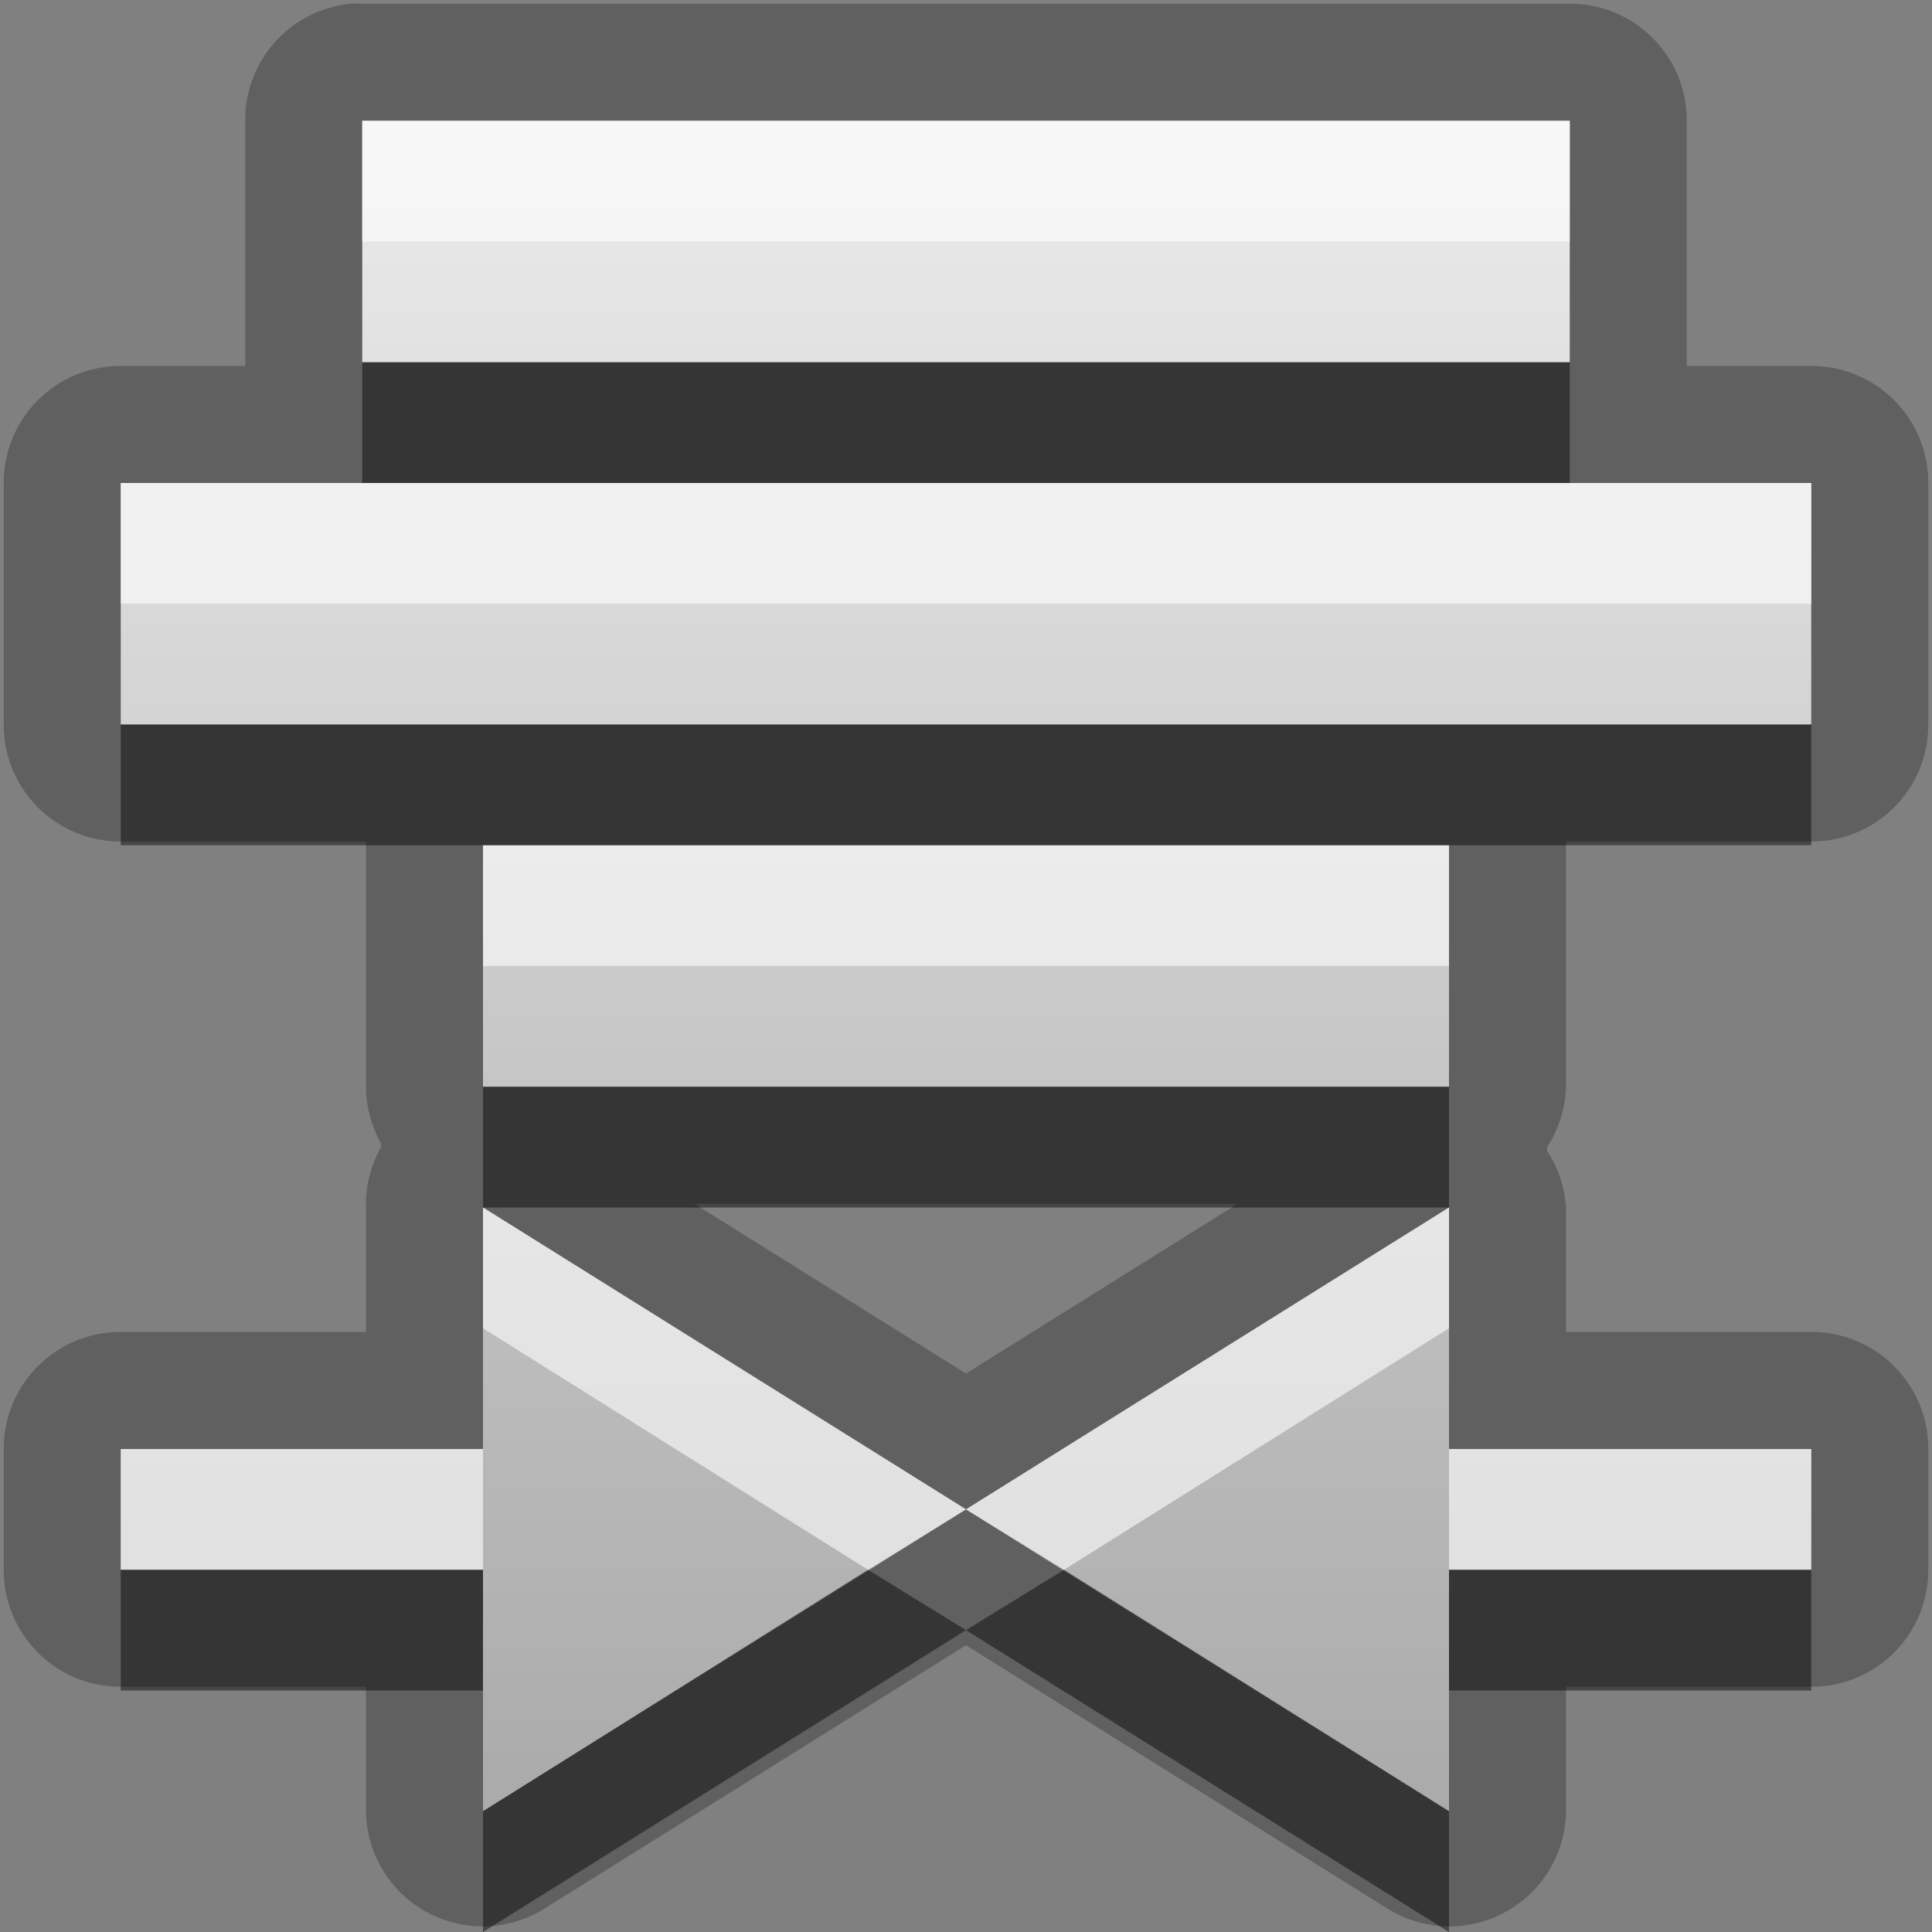 <?xml version="1.0" encoding="UTF-8" standalone="no"?>
<!-- Created with Inkscape (http://www.inkscape.org/) -->

<svg
   xmlns:dc="http://purl.org/dc/elements/1.1/"
   xmlns:cc="http://creativecommons.org/ns#"
   xmlns:rdf="http://www.w3.org/1999/02/22-rdf-syntax-ns#"
   xmlns:svg="http://www.w3.org/2000/svg"
   xmlns="http://www.w3.org/2000/svg"
   xmlns:xlink="http://www.w3.org/1999/xlink"
   xmlns:sodipodi="http://sodipodi.sourceforge.net/DTD/sodipodi-0.dtd"
   xmlns:inkscape="http://www.inkscape.org/namespaces/inkscape"
   width="16"
   height="16"
   id="svg2"
   sodipodi:version="0.32"
   inkscape:version="0.48.0 r9654"
   version="1.0"
   sodipodi:docname="format-justify-center.svg"
   inkscape:output_extension="org.inkscape.output.svg.inkscape"
   inkscape:export-filename="/home/matt/.icons/Sirocco/scalable/mimetypes/text-plain.png"
   inkscape:export-xdpi="90"
   inkscape:export-ydpi="90"
   sodipodi:modified="true"
   style="display:inline">
  <rect width="100%" height="100%" fill="#808080" stroke="none"/>
  <sodipodi:namedview
     id="base"
     pagecolor="#ffffff"
     bordercolor="#666666"
     borderopacity="1.0"
     inkscape:pageopacity="0.0"
     inkscape:pageshadow="2"
     inkscape:zoom="17.143672"
     inkscape:cx="-4.3189614"
     inkscape:cy="3.9039075"
     inkscape:document-units="px"
     inkscape:current-layer="layer1"
     width="128px"
     height="128px"
     inkscape:showpageshadow="false"
     inkscape:window-width="1920"
     inkscape:window-height="1026"
     inkscape:window-x="0"
     inkscape:window-y="25"
     showguides="true"
     inkscape:guide-bbox="true"
     showgrid="true"
     inkscape:window-maximized="1">
    <sodipodi:guide
       id="guide2226"
       position="32.637,117.998"
       orientation="horizontal" />
    <sodipodi:guide
       id="guide2230"
       position="110,57.402"
       orientation="vertical" />
    <sodipodi:guide
       id="guide2232"
       position="33.761"
       orientation="horizontal" />
    <sodipodi:guide
       id="guide2231"
       position="46.775"
       orientation="horizontal" />
    <inkscape:grid
       enabled="true"
       visible="true"
       id="grid3231"
       type="xygrid" />
    <sodipodi:guide
       orientation="1,0"
       position="100,67.625"
       id="guide2713" />
  </sodipodi:namedview>
  <defs
     id="defs4">
    <linearGradient
       gradientUnits="userSpaceOnUse"
       y2="18.974"
       x2="10.71"
       y1="1.996"
       x1="10.71"
       gradientTransform="matrix(0.998,0,0,0.998,-0.046,0.058)"
       id="linearGradient6341">
      <stop
         id="stop6343"
         offset="0"
         style="stop-color:#000000;stop-opacity:0.863;" />
      <stop
         id="stop6345"
         offset="1"
         style="stop-color:#000000;stop-opacity:0.471;" />
    </linearGradient>
    <linearGradient
       inkscape:collect="always"
       xlink:href="#StandardGradient"
       id="linearGradient2904"
       gradientUnits="userSpaceOnUse"
       gradientTransform="matrix(1.556,0,0,1,-14.556,-3)"
       x1="13"
       y1="4"
       x2="13"
       y2="18.036" />
    <filter
       inkscape:collect="always"
       id="filter3711">
      <feGaussianBlur
         inkscape:collect="always"
         stdDeviation="0.42"
         id="feGaussianBlur3713" />
    </filter>
    <linearGradient
       inkscape:collect="always"
       xlink:href="#StandardGradient"
       id="linearGradient3786"
       gradientUnits="userSpaceOnUse"
       gradientTransform="scale(1.06,0.944)"
       x1="11.794"
       y1="3.213"
       x2="11.794"
       y2="20.137" />
    <linearGradient
       id="StandardGradient"
       gradientTransform="matrix(1.077,0,0,0.923,-0.008,0.158)"
       x1="10.006"
       y1="4.163"
       x2="10.006"
       y2="17.168"
       gradientUnits="userSpaceOnUse">
      <stop
         id="stop3337"
         offset="0"
         style="stop-color:#ebebeb;stop-opacity:1;" />
      <stop
         id="stop3339"
         offset="1"
         style="stop-color:#aaaaaa;stop-opacity:1;" />
    </linearGradient>
    <linearGradient
       y2="20.137"
       x2="11.794"
       y1="3.213"
       x1="11.794"
       gradientTransform="matrix(1.06,0,0,0.944,-52,-12)"
       gradientUnits="userSpaceOnUse"
       id="linearGradient3053"
       xlink:href="#StandardGradient"
       inkscape:collect="always" />
    <linearGradient
       inkscape:collect="always"
       xlink:href="#StandardGradient"
       id="linearGradient6366"
       gradientUnits="userSpaceOnUse"
       gradientTransform="matrix(1.556,0,0,1,-14.556,-3)"
       x1="13"
       y1="4"
       x2="13"
       y2="18.036" />
  </defs>
  <g
     style="display:inline"
     inkscape:label="Calque 1"
     id="layer1"
     inkscape:groupmode="layer">
    <path
       sodipodi:type="inkscape:offset"
       inkscape:radius="0.96554261"
       inkscape:original="M 3 1 L 3 3 L 13 3 L 13 1 L 3 1 z M 1 4 L 1 6 L 15 6 L 15 4 L 1 4 z M 4 7 L 4 9 L 12 9 L 12 7 L 4 7 z M 4 10 L 4 12 L 1 12 L 1 13 L 4 13 L 4 15 L 8 12.5 L 4 10 z M 8 12.5 L 12 15 L 12 13 L 15 13 L 15 12 L 12 12 L 12 10 L 8 12.5 z "
       style="fill:#000000;fill-opacity:1;stroke:none;display:inline;opacity:0.25"
       id="path6368"
       d="M 2.906,0.031 A 0.966,0.966 0 0 0 2.031,1 l 0,2 a 0.966,0.966 0 0 0 0,0.031 L 1,3.031 A 0.966,0.966 0 0 0 0.031,4 l 0,2 A 0.966,0.966 0 0 0 1,6.969 l 2.031,0 a 0.966,0.966 0 0 0 0,0.031 l 0,2 a 0.966,0.966 0 0 0 0.125,0.469 0.966,0.966 0 0 0 0,0.031 0.966,0.966 0 0 0 -0.125,0.5 l 0,1.031 -2.031,0 A 0.966,0.966 0 0 0 0.031,12 l 0,1 A 0.966,0.966 0 0 0 1,13.969 l 2.031,0 0,1.031 A 0.966,0.966 0 0 0 4.5,15.812 L 8,13.625 11.5,15.812 A 0.966,0.966 0 0 0 12.969,15 l 0,-1.031 2.031,0 A 0.966,0.966 0 0 0 15.969,13 l 0,-1 A 0.966,0.966 0 0 0 15,11.031 l -2.031,0 0,-1.031 A 0.966,0.966 0 0 0 12.812,9.531 0.966,0.966 0 0 0 12.812,9.5 0.966,0.966 0 0 0 12.969,9 l 0,-2 a 0.966,0.966 0 0 0 0,-0.031 l 2.031,0 A 0.966,0.966 0 0 0 15.969,6 l 0,-2 A 0.966,0.966 0 0 0 15,3.031 l -1.031,0 a 0.966,0.966 0 0 0 0,-0.031 l 0,-2 A 0.966,0.966 0 0 0 13,0.031 l -10,0 a 0.966,0.966 0 0 0 -0.094,0 z m 2.844,9.938 4.5,0 L 8,11.375 5.75,9.969 z" />
    <path
       style="fill:url(#linearGradient2904);fill-opacity:1.0;stroke:none;display:inline"
       d="M 3,1 3,3 13,3 13,1 3,1 z M 1,4 1,6 15,6 15,4 1,4 z m 3,3 0,2 8,0 0,-2 -8,0 z m 0,3 0,2 -3,0 0,1 3,0 0,2 L 8,12.5 4,10 z m 4,2.5 4,2.5 0,-2 3,0 0,-1 -3,0 0,-2 -4,2.5 z"
       id="path2901"
       sodipodi:nodetypes="ccccccccccccccccccccccccccccccc" />
    <path
       style="fill:#ffffff;fill-opacity:1;stroke:none;display:inline;opacity:0.6"
       d="M 3 1 L 3 2 L 13 2 L 13 1 L 3 1 z M 1 4 L 1 5 L 15 5 L 15 4 L 13 4 L 3 4 L 1 4 z M 4 7 L 4 8 L 12 8 L 12 7 L 4 7 z M 4 10 L 4 11 L 7.188 13 L 8 12.5 L 4 10 z M 8 12.5 L 8.812 13 L 12 11 L 12 10 L 8 12.5 z M 1 12 L 1 13 L 4 13 L 4 12 L 1 12 z M 12 12 L 12 13 L 15 13 L 15 12 L 12 12 z "
       id="path2906" />
    <path
       style="fill:#000000;fill-opacity:1;stroke:none;display:inline;opacity:0.45"
       d="M 3 3 L 3 4 L 13 4 L 13 3 L 3 3 z M 1 6 L 1 7 L 4 7 L 12 7 L 15 7 L 15 6 L 1 6 z M 4 9 L 4 10 L 12 10 L 12 9 L 4 9 z M 1 13 L 1 14 L 4 14 L 4 13 L 1 13 z M 7.188 13 L 4 15 L 4 16 L 8 13.5 L 7.188 13 z M 8 13.5 L 12 16 L 12 15 L 8.812 13 L 8 13.5 z M 12 13 L 12 14 L 15 14 L 15 13 L 12 13 z "
       id="path3688" />
  </g>
</svg>
